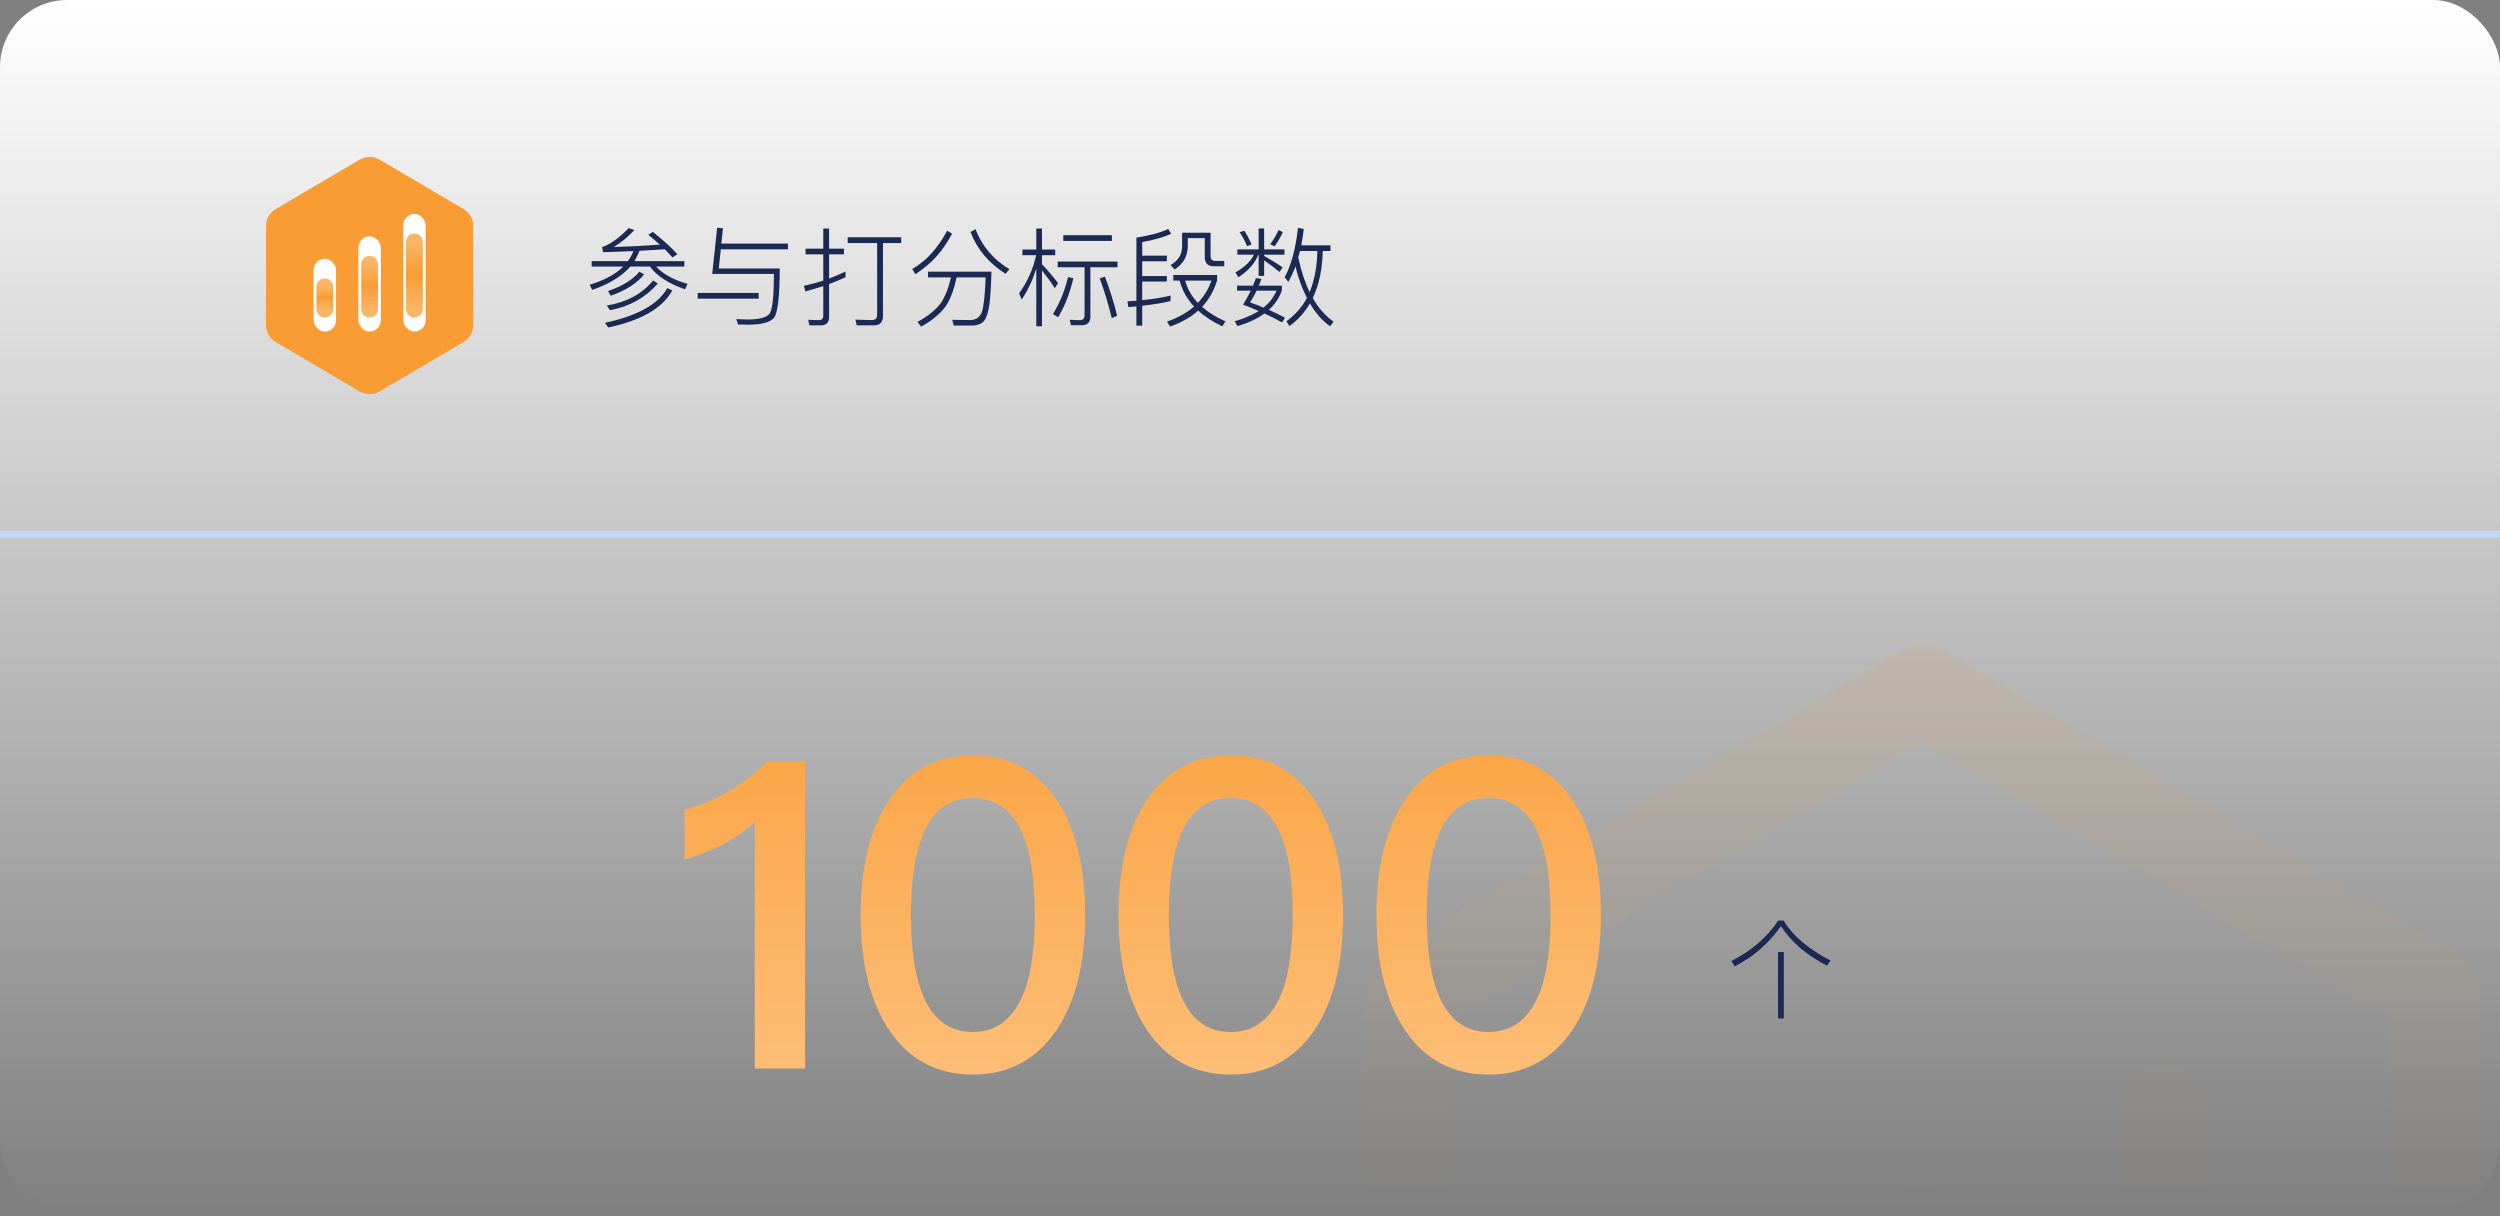 <svg width="372" height="181" viewBox="0 0 372 181" fill="none" xmlns="http://www.w3.org/2000/svg">
<rect x="0" y="0" width="372" height="181" fill="#808080" stroke="none"/>
<rect width="372" height="180" rx="10" fill="url(#paint0_linear_406_1071)"/>
<mask id="mask0_406_1071" style="mask-type:alpha" maskUnits="userSpaceOnUse" x="0" y="0" width="372" height="180">
<rect width="372" height="180" rx="10" fill="url(#paint1_linear_406_1071)"/>
</mask>
<g mask="url(#mask0_406_1071)">
<path fill-rule="evenodd" clip-rule="evenodd" d="M289.412 96.929C287.306 95.69 284.694 95.69 282.588 96.929L206.318 141.793C204.262 143.002 203 145.208 203 147.593V237.323C203 239.708 204.262 241.915 206.318 243.124L282.588 287.99C284.694 289.229 287.306 289.229 289.412 287.99L365.682 243.124C367.738 241.915 369 239.708 369 237.323V147.593C369 145.208 367.738 143.002 365.682 141.793L289.412 96.929ZM216.459 233.474V151.442L286 110.537L355.541 151.442V233.474L286 274.381L216.459 233.474ZM292.73 183.486C292.73 179.77 289.717 176.757 286 176.757C282.283 176.757 279.27 179.77 279.27 183.486V219.378C279.27 223.095 282.283 226.108 286 226.108C289.717 226.108 292.73 223.095 292.73 219.378V183.486ZM321.892 158.811C325.609 158.811 328.622 161.824 328.622 165.54V219.378C328.622 223.095 325.609 226.108 321.892 226.108C318.175 226.108 315.162 223.095 315.162 219.378V165.54C315.162 161.824 318.175 158.811 321.892 158.811ZM256.838 201.432C256.838 197.715 253.825 194.702 250.108 194.702C246.391 194.702 243.378 197.715 243.378 201.432V219.378C243.378 223.095 246.391 226.108 250.108 226.108C253.825 226.108 256.838 223.095 256.838 219.378V201.432Z" fill="#F99C34" fill-opacity="0.2"/>
</g>
<path d="M88.04 38.856H93.432C93.784 38.376 94.056 37.88 94.248 37.368C92.808 37.432 91.304 37.48 89.736 37.528L89.592 36.76C90.728 36.408 92.056 35.48 93.56 33.944L94.408 34.232C93.368 35.32 92.344 36.152 91.32 36.76C93.784 36.68 96.072 36.568 98.184 36.408C97.64 35.928 97.08 35.432 96.472 34.936L97.144 34.504C98.728 35.768 99.944 36.872 100.792 37.832L100.072 38.312C99.72 37.912 99.336 37.512 98.92 37.096C97.72 37.176 96.456 37.256 95.144 37.32C94.952 37.864 94.696 38.376 94.392 38.856H101.832V39.656H97.624C98.616 40.76 100.184 41.624 102.312 42.248L101.928 43.048C99.464 42.184 97.72 41.064 96.712 39.656H93.8C92.552 41.096 90.648 42.264 88.12 43.144L87.736 42.376C89.944 41.704 91.624 40.792 92.744 39.656H88.04V38.856ZM95.144 40.424L95.848 40.84C94.76 42.168 93.112 43.224 90.872 44.008L90.472 43.304C92.6 42.584 94.152 41.624 95.144 40.424ZM99.288 42.872L100.04 43.224C98.584 45.848 95.416 47.688 90.52 48.728L90.008 48.04C94.872 46.984 97.96 45.272 99.288 42.872ZM97.192 41.736L97.88 42.184C96.04 44.296 93.672 45.624 90.776 46.152L90.28 45.464C93.24 44.984 95.544 43.736 97.192 41.736ZM106.712 33.896L107.576 33.96L107.336 36.248H117.24V37.096H107.256L106.952 39.944H116.024C116.024 44.2 115.72 46.664 115.144 47.336C114.536 47.976 113.272 48.312 111.352 48.312C110.856 48.312 110.344 48.296 109.816 48.28L109.56 47.48C110.328 47.512 110.856 47.544 111.16 47.544C113.048 47.544 114.184 47.224 114.568 46.584C114.952 45.912 115.16 43.96 115.16 40.76H105.976L106.712 33.896ZM103.816 43.592H112.888V44.44H103.816V43.592ZM125.816 40.408V41.256C125.016 41.624 124.2 41.96 123.368 42.264V47.192C123.368 47.992 122.952 48.408 122.136 48.408H120.44L120.248 47.576C120.808 47.608 121.336 47.64 121.832 47.64C122.28 47.64 122.504 47.416 122.504 46.984V42.568C121.624 42.856 120.728 43.128 119.832 43.368L119.624 42.536C120.616 42.312 121.576 42.056 122.504 41.752V37.848H119.864V37H122.504V34.008H123.368V37H125.576V37.848H123.368V41.448C124.2 41.128 125.016 40.792 125.816 40.408ZM126.136 35.304H134.104V36.168H131.384V47.032C131.384 47.944 130.936 48.408 130.072 48.408H127.48L127.288 47.56C128.152 47.592 128.984 47.624 129.768 47.624C130.264 47.624 130.52 47.352 130.52 46.808V36.168H126.136V35.304ZM140.936 34.328L141.672 34.776C140.936 36.12 140.184 37.224 139.416 38.088C138.568 39.048 137.496 39.944 136.216 40.808L135.736 40.04C136.888 39.368 137.896 38.536 138.76 37.528C139.56 36.616 140.296 35.544 140.936 34.328ZM141.496 41.272H138.088V40.424H147.528C147.48 42.376 147.384 43.96 147.24 45.176C147.08 46.36 146.824 47.208 146.472 47.688C146.12 48.152 145.544 48.408 144.744 48.44H141.912L141.688 47.592C142.616 47.608 143.48 47.624 144.312 47.624C145.208 47.624 145.8 47.224 146.088 46.456C146.376 45.64 146.568 43.912 146.664 41.272H142.344C141.96 43.08 141.432 44.504 140.728 45.56C139.912 46.68 138.696 47.704 137.064 48.6L136.52 47.896C138.024 47.08 139.144 46.184 139.912 45.208C140.616 44.216 141.144 42.904 141.496 41.272ZM145.16 34.104C146.12 36.632 147.8 38.616 150.2 40.056L149.624 40.744C147.128 39.16 145.384 37.08 144.408 34.52L145.16 34.104ZM154.2 34.008H155.048V37.128H157.016V37.976H155.048V39.32C155.848 40.152 156.648 41.096 157.448 42.136L156.952 42.872C156.216 41.752 155.576 40.888 155.048 40.248V48.552H154.2V39.976C153.656 41.688 152.936 43.224 152.024 44.568L151.64 43.656C152.856 41.976 153.704 40.088 154.184 37.976H152.136V37.128H154.2V34.008ZM158.92 41.24L159.72 41.4C159.192 43.64 158.44 45.576 157.448 47.208L156.68 46.728C157.688 45.096 158.44 43.272 158.92 41.24ZM164.408 41.16C165.112 42.984 165.72 44.92 166.232 46.984L165.432 47.352C164.888 45.112 164.28 43.144 163.64 41.432L164.408 41.16ZM160.984 48.392H159.352L159.176 47.576C159.704 47.608 160.216 47.64 160.696 47.64C161.144 47.64 161.384 47.384 161.384 46.904V39.768H157.384V38.92H166.28V39.768H162.248V47.112C162.248 47.96 161.816 48.392 160.984 48.392ZM158.216 35H165.448V35.848H158.216V35ZM169.96 38.872V41.08H173.624V41.896H169.96V44.664C171.592 44.504 173 44.28 174.184 43.976V44.792C173.064 45.08 171.656 45.304 169.96 45.496V48.456H169.096V45.592C168.696 45.624 168.296 45.672 167.896 45.704L167.768 44.84L169.096 44.744V35.352C171.016 35.064 172.6 34.648 173.832 34.072L174.28 34.792C173.032 35.336 171.592 35.736 169.96 36.024V38.04H173.624V38.872H169.96ZM174.584 40.92H181.112V41.704C180.648 43.24 179.896 44.568 178.872 45.656C179.8 46.488 180.968 47.208 182.344 47.816L181.88 48.552C180.44 47.88 179.24 47.096 178.296 46.216C177.176 47.208 175.784 48.008 174.12 48.584L173.64 47.864C175.272 47.288 176.616 46.536 177.672 45.608C176.616 44.472 175.912 43.192 175.528 41.752H174.584V40.92ZM176.344 41.752C176.696 43 177.32 44.104 178.248 45.064C179.16 44.104 179.832 43 180.264 41.752H176.344ZM175.896 34.632H180.136V38.12C180.136 38.584 180.344 38.824 180.792 38.824H182.168V39.624H180.616C179.72 39.624 179.272 39.16 179.272 38.264V35.432H176.744V36.584C176.744 38.088 176.088 39.272 174.776 40.104L174.184 39.432C175.32 38.792 175.896 37.864 175.896 36.68V34.632ZM193.432 37.352C193.336 37.688 193.256 38.008 193.176 38.312C193.608 40.296 194.168 42.024 194.872 43.464C195.592 41.72 195.976 39.688 196.024 37.352H193.432ZM194.472 44.328C193.768 42.984 193.208 41.416 192.76 39.656C192.44 40.52 192.088 41.272 191.704 41.944L191.16 41.272C192.136 39.448 192.792 37 193.144 33.912L194.008 34.072C193.896 34.936 193.768 35.736 193.624 36.504H197.976V37.352H196.824C196.76 40.104 196.264 42.424 195.336 44.344C196.2 45.864 197.24 47.032 198.424 47.848L197.928 48.552C196.744 47.72 195.752 46.584 194.92 45.144C194.136 46.488 193.128 47.624 191.88 48.52L191.416 47.8C192.696 46.888 193.72 45.736 194.472 44.328ZM186.872 41.4L187.704 41.496C187.576 41.848 187.448 42.184 187.32 42.504H190.744V43.208C190.36 44.328 189.704 45.304 188.808 46.104C189.64 46.472 190.456 46.872 191.224 47.288L190.76 47.976C189.992 47.528 189.112 47.08 188.152 46.648C187.08 47.432 185.736 48.056 184.136 48.52L183.72 47.8C185.128 47.4 186.328 46.888 187.304 46.28C186.568 45.96 185.784 45.64 184.968 45.336C185.416 44.6 185.8 43.912 186.12 43.256H184.072V42.504H186.456C186.616 42.12 186.744 41.752 186.872 41.4ZM188.008 45.768C188.904 45.048 189.544 44.216 189.944 43.256H186.984C186.696 43.864 186.36 44.456 186.008 45C186.696 45.24 187.368 45.496 188.008 45.768ZM185.16 34.328C185.56 34.952 185.912 35.624 186.232 36.36L185.576 36.648C185.24 35.864 184.872 35.16 184.456 34.552L185.16 34.328ZM190.248 34.232L190.888 34.536C190.568 35.256 190.152 35.96 189.656 36.664L189.016 36.328C189.528 35.624 189.944 34.92 190.248 34.232ZM184.12 37.112H187.288V33.992H188.104V37.112H191.128V37.896H188.104V38.088C189 38.584 189.928 39.144 190.856 39.784L190.392 40.472C189.496 39.736 188.728 39.16 188.104 38.744V41.048H187.288V37.896H187.24C186.728 39.176 185.752 40.296 184.28 41.256L183.832 40.536C185.192 39.768 186.104 38.888 186.584 37.896H184.12V37.112Z" fill="#1B2A52"/>
<path d="M69.167 33.62C69.167 33.029 68.854 32.483 68.345 32.183L55.845 24.831C55.323 24.524 54.676 24.524 54.155 24.831L41.655 32.183C41.146 32.483 40.833 33.029 40.833 33.62V48.38C40.833 48.971 41.146 49.517 41.655 49.817L54.155 57.17C54.676 57.477 55.323 57.477 55.845 57.17L68.345 49.817C68.854 49.517 69.167 48.971 69.167 48.38V33.62Z" fill="#F99C34" stroke="#F99C34" stroke-width="2.5" stroke-linejoin="round"/>
<rect x="46.667" y="38.5" width="3.333" height="10.833" rx="1.667" fill="white"/>
<rect x="53.333" y="35.166" width="3.333" height="14.167" rx="1.667" fill="white"/>
<rect x="60" y="31.834" width="3.333" height="17.5" rx="1.667" fill="white"/>
<path d="M55 39.334V46" stroke="url(#paint2_linear_406_1071)" stroke-width="2.5" stroke-linecap="round" stroke-linejoin="round"/>
<path d="M61.667 36V46" stroke="url(#paint3_linear_406_1071)" stroke-width="2.5" stroke-linecap="round" stroke-linejoin="round"/>
<path d="M48.333 42.666V46" stroke="url(#paint4_linear_406_1071)" stroke-width="2.5" stroke-linecap="round" stroke-linejoin="round"/>
<path d="M114.161 113.304H119.793V159H112.305V122.328C109.553 124.824 106.097 126.68 101.873 127.896V120.472C103.921 119.96 106.097 119.064 108.401 117.784C110.705 116.376 112.625 114.904 114.161 113.304ZM144.763 112.408C150.075 112.408 154.235 114.584 157.243 119.064C160.059 123.288 161.467 128.984 161.467 136.152C161.467 143.32 160.059 149.016 157.243 153.24C154.235 157.656 150.075 159.896 144.763 159.896C139.387 159.896 135.227 157.656 132.283 153.24C129.467 149.016 128.059 143.32 128.059 136.152C128.059 128.984 129.467 123.288 132.283 119.064C135.227 114.584 139.387 112.408 144.763 112.408ZM144.763 118.744C141.115 118.744 138.555 120.728 137.083 124.824C136.059 127.576 135.547 131.352 135.547 136.152C135.547 140.888 136.059 144.664 137.083 147.48C138.555 151.512 141.115 153.56 144.763 153.56C148.347 153.56 150.907 151.512 152.443 147.48C153.467 144.664 153.979 140.888 153.979 136.152C153.979 131.352 153.467 127.576 152.443 124.824C150.907 120.728 148.347 118.744 144.763 118.744ZM183.138 112.408C188.45 112.408 192.61 114.584 195.618 119.064C198.434 123.288 199.842 128.984 199.842 136.152C199.842 143.32 198.434 149.016 195.618 153.24C192.61 157.656 188.45 159.896 183.138 159.896C177.762 159.896 173.602 157.656 170.658 153.24C167.842 149.016 166.434 143.32 166.434 136.152C166.434 128.984 167.842 123.288 170.658 119.064C173.602 114.584 177.762 112.408 183.138 112.408ZM183.138 118.744C179.49 118.744 176.93 120.728 175.458 124.824C174.434 127.576 173.922 131.352 173.922 136.152C173.922 140.888 174.434 144.664 175.458 147.48C176.93 151.512 179.49 153.56 183.138 153.56C186.722 153.56 189.282 151.512 190.818 147.48C191.842 144.664 192.354 140.888 192.354 136.152C192.354 131.352 191.842 127.576 190.818 124.824C189.282 120.728 186.722 118.744 183.138 118.744ZM221.513 112.408C226.825 112.408 230.985 114.584 233.993 119.064C236.809 123.288 238.217 128.984 238.217 136.152C238.217 143.32 236.809 149.016 233.993 153.24C230.985 157.656 226.825 159.896 221.513 159.896C216.137 159.896 211.977 157.656 209.033 153.24C206.217 149.016 204.809 143.32 204.809 136.152C204.809 128.984 206.217 123.288 209.033 119.064C211.977 114.584 216.137 112.408 221.513 112.408ZM221.513 118.744C217.865 118.744 215.305 120.728 213.833 124.824C212.809 127.576 212.297 131.352 212.297 136.152C212.297 140.888 212.809 144.664 213.833 147.48C215.305 151.512 217.865 153.56 221.513 153.56C225.097 153.56 227.657 151.512 229.193 147.48C230.217 144.664 230.729 140.888 230.729 136.152C230.729 131.352 230.217 127.576 229.193 124.824C227.657 120.728 225.097 118.744 221.513 118.744Z" fill="url(#paint5_linear_406_1071)"/>
<path d="M264.568 141.664H265.432V151.552H264.568V141.664ZM264.6 136.976H265.4C266.744 139.232 269.08 141.216 272.376 142.928L271.864 143.696C268.792 142.112 266.504 140.144 265 137.808C263.176 140.4 260.888 142.384 258.136 143.792L257.624 143.008C260.632 141.472 262.968 139.456 264.6 136.976Z" fill="#1B2A52"/>
<line x1="4.37114e-08" y1="79.5" x2="372" y2="79.5" stroke="#BFD8FC"/>
<defs>
<linearGradient id="paint0_linear_406_1071" x1="186" y1="0" x2="186" y2="180" gradientUnits="userSpaceOnUse">
<stop stop-color="white"/>
<stop offset="1" stop-color="white" stop-opacity="0"/>
</linearGradient>
<linearGradient id="paint1_linear_406_1071" x1="186" y1="0" x2="186" y2="180" gradientUnits="userSpaceOnUse">
<stop stop-color="white"/>
<stop offset="1" stop-color="white" stop-opacity="0"/>
</linearGradient>
<linearGradient id="paint2_linear_406_1071" x1="55.5" y1="39.334" x2="55.5" y2="46" gradientUnits="userSpaceOnUse">
<stop stop-color="#F99C34" stop-opacity="0.75"/>
<stop offset="0.479" stop-color="#F99C34"/>
<stop offset="1" stop-color="#F99C34" stop-opacity="0.75"/>
</linearGradient>
<linearGradient id="paint3_linear_406_1071" x1="62.167" y1="36" x2="62.167" y2="46" gradientUnits="userSpaceOnUse">
<stop stop-color="#F99C34" stop-opacity="0.75"/>
<stop offset="0.479" stop-color="#F99C34"/>
<stop offset="1" stop-color="#F99C34" stop-opacity="0.75"/>
</linearGradient>
<linearGradient id="paint4_linear_406_1071" x1="48.833" y1="42.666" x2="48.833" y2="46" gradientUnits="userSpaceOnUse">
<stop stop-color="#F99C34" stop-opacity="0.75"/>
<stop offset="0.479" stop-color="#F99C34"/>
<stop offset="1" stop-color="#F99C34" stop-opacity="0.75"/>
</linearGradient>
<linearGradient id="paint5_linear_406_1071" x1="170" y1="91" x2="170" y2="181" gradientUnits="userSpaceOnUse">
<stop stop-color="#F99C34"/>
<stop offset="1" stop-color="#FFC88B"/>
</linearGradient>
</defs>
</svg>
